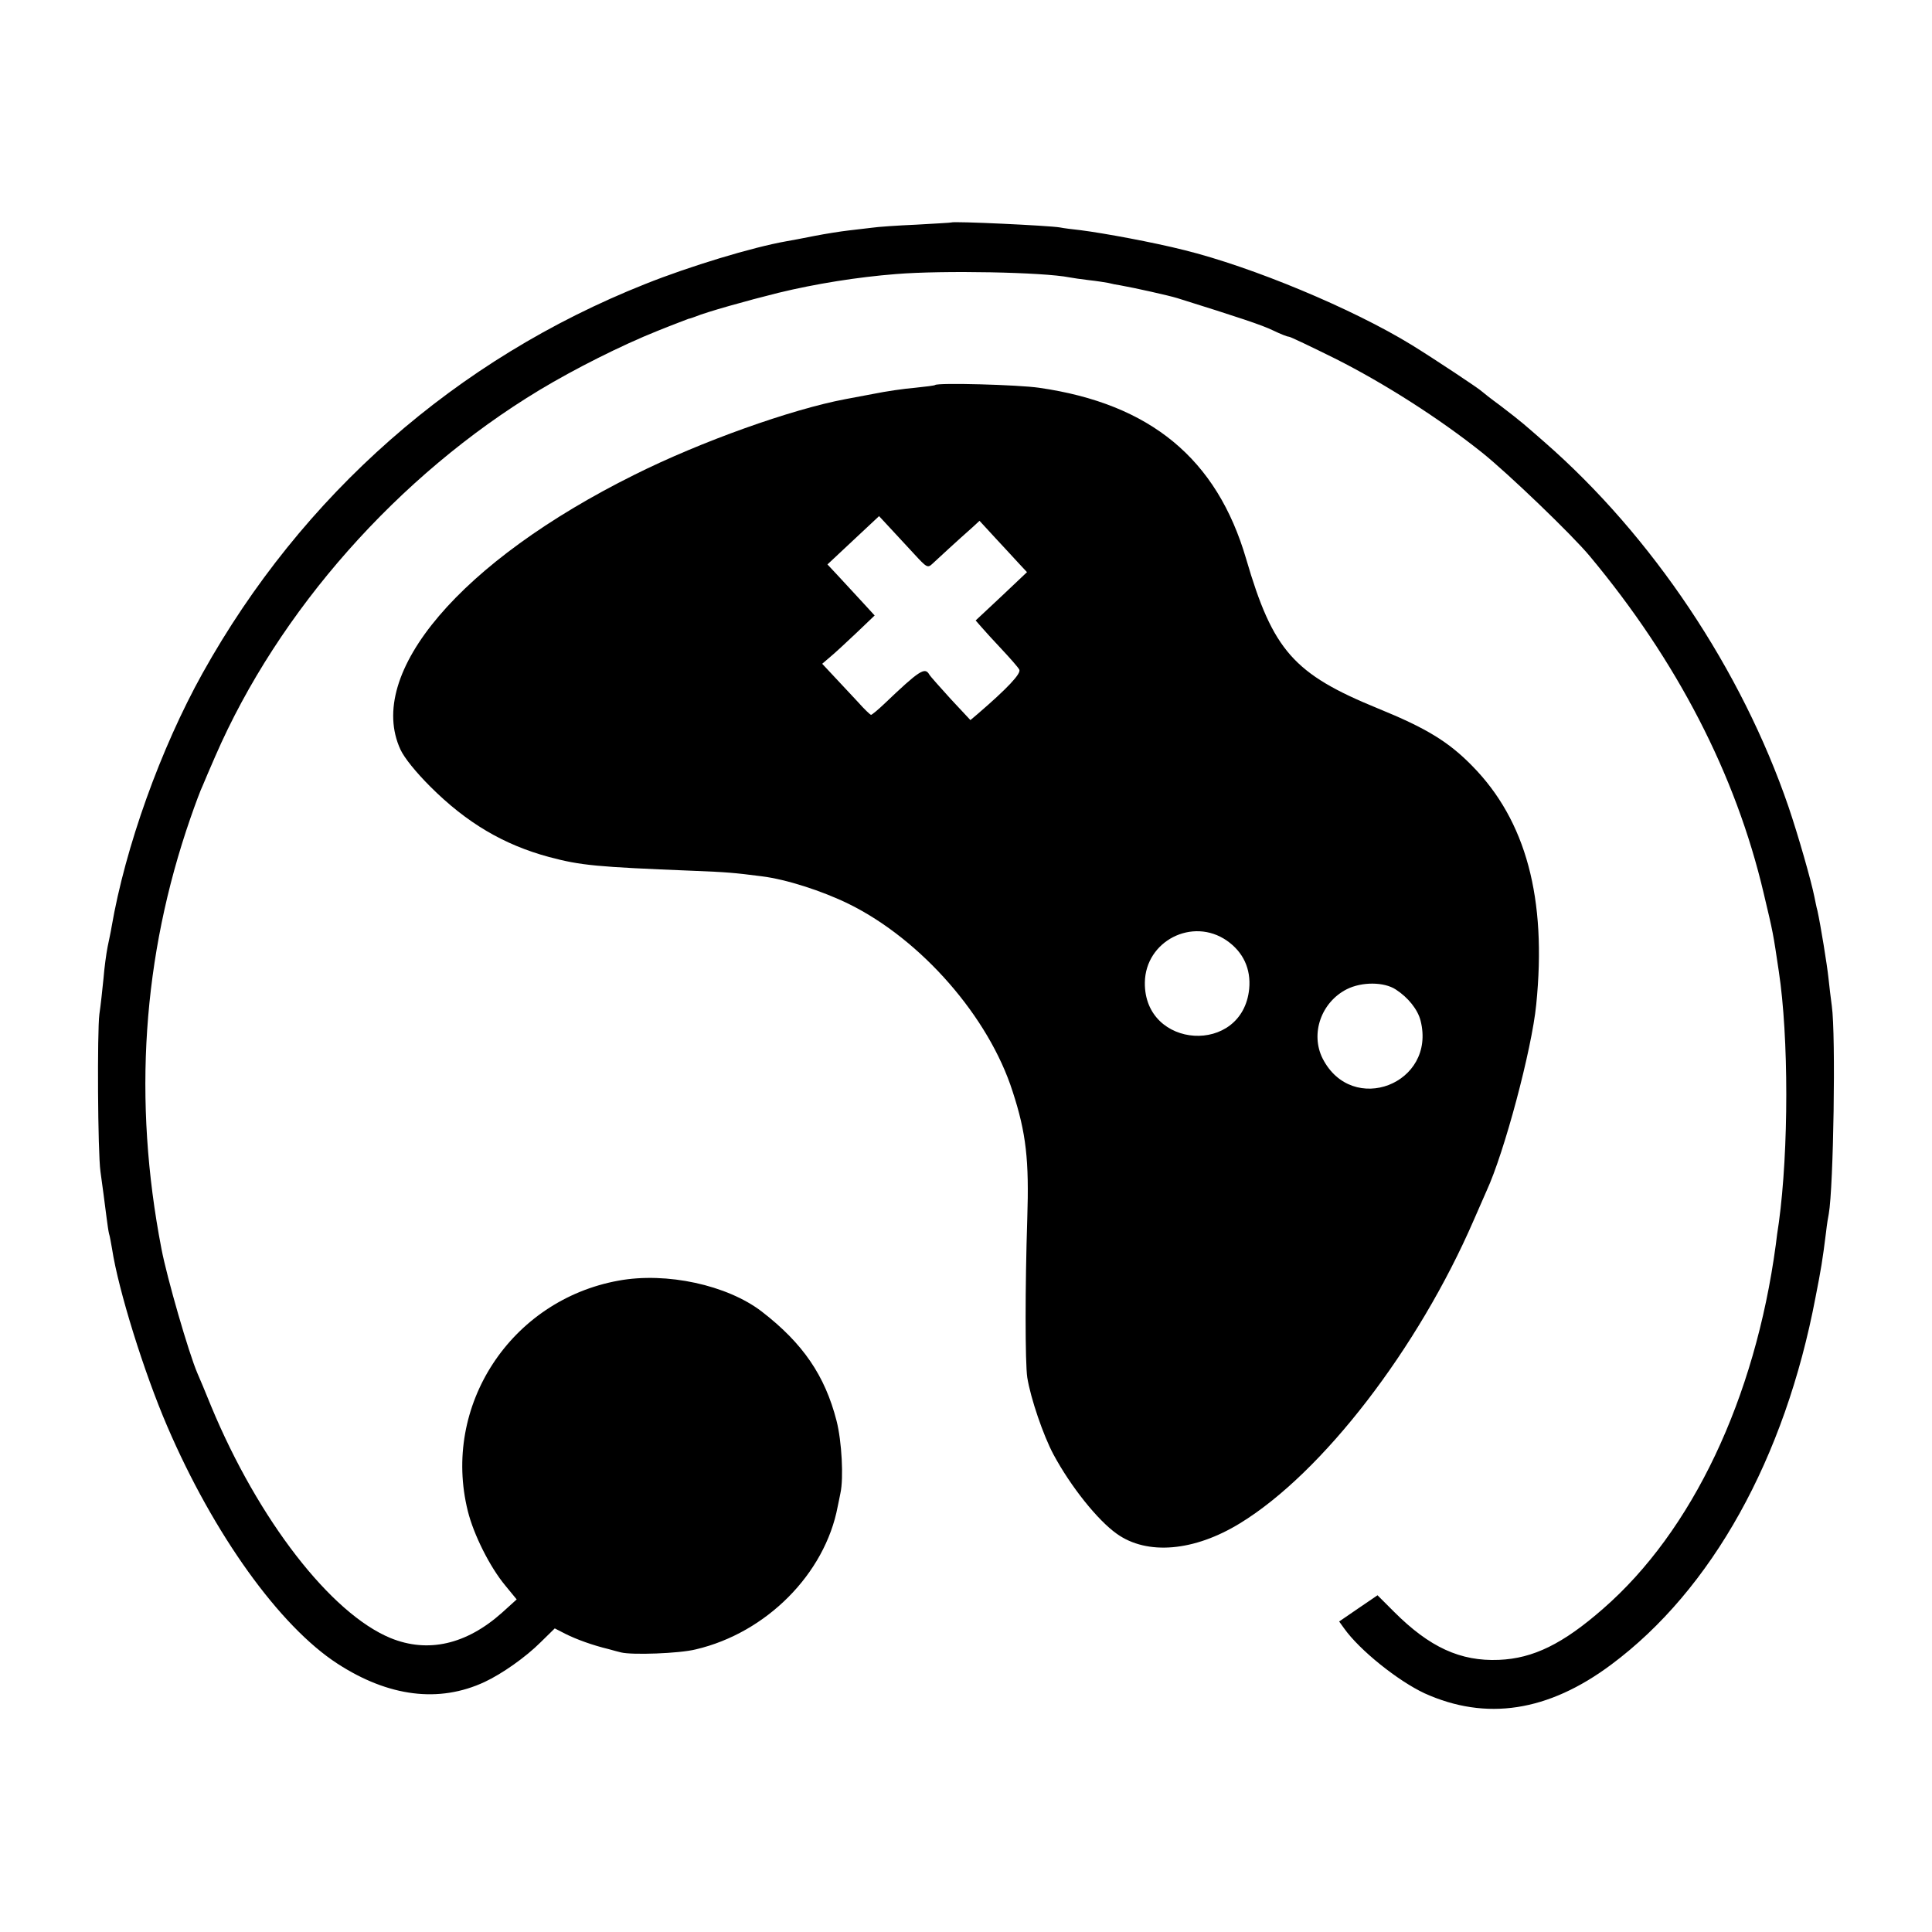 <?xml version="1.0" standalone="no"?>
<!DOCTYPE svg PUBLIC "-//W3C//DTD SVG 20010904//EN"
 "http://www.w3.org/TR/2001/REC-SVG-20010904/DTD/svg10.dtd">
<svg version="1.0" xmlns="http://www.w3.org/2000/svg"
 width="700pt" height="700pt" viewBox="0 0 700 700"
 preserveAspectRatio="xMidYMid meet">
<g transform="translate(0,700) scale(0.1,-0.1)"
fill="#000000" stroke="none">
<path d="M3447 6194 c-1 -1 -58 -4 -127 -8 -69 -3 -141 -8 -160 -11 -19 -2
-57 -7 -85 -10 -27 -3 -84 -12 -125 -20 -41 -8 -86 -17 -100 -19 -125 -22
-352 -91 -512 -155 -685 -272 -1244 -764 -1604 -1410 -152 -273 -280 -630
-330 -921 -2 -14 -9 -45 -14 -70 -5 -25 -12 -77 -15 -115 -4 -39 -10 -97 -15
-130 -8 -62 -6 -499 4 -570 3 -22 8 -58 11 -81 3 -22 8 -60 11 -85 3 -24 7
-51 9 -59 3 -8 7 -33 11 -55 23 -150 116 -448 200 -643 168 -391 407 -724 617
-860 185 -120 368 -143 533 -66 62 29 148 89 203 144 l51 50 39 -20 c40 -20
98 -41 156 -55 17 -5 37 -10 45 -12 39 -10 212 -4 271 11 256 60 468 274 514
517 3 13 7 35 10 49 12 54 5 188 -14 262 -42 164 -122 281 -271 396 -125 96
-345 144 -519 112 -391 -71 -641 -454 -546 -835 21 -85 80 -203 136 -270 l41
-50 -53 -48 c-130 -116 -269 -147 -404 -92 -216 89 -479 428 -650 840 -20 50
-43 104 -50 120 -31 72 -110 345 -130 450 -104 539 -69 1059 105 1561 17 49
37 103 45 119 7 17 27 64 45 105 229 527 663 1018 1175 1327 128 77 297 162
427 214 57 23 108 42 113 44 6 1 17 5 25 8 38 16 187 58 300 86 136 33 287 57
426 68 170 14 534 7 629 -12 11 -2 43 -7 70 -10 28 -3 59 -8 70 -10 11 -3 31
-7 45 -9 51 -9 176 -37 205 -46 224 -70 308 -98 347 -117 27 -13 52 -23 58
-23 5 0 80 -36 167 -79 179 -90 379 -218 533 -341 95 -76 327 -299 390 -375
316 -379 529 -791 630 -1221 35 -147 34 -143 55 -284 36 -237 36 -647 0 -910
-4 -25 -9 -61 -11 -80 -75 -558 -303 -1038 -626 -1319 -145 -127 -253 -180
-377 -185 -140 -6 -252 46 -380 174 l-60 60 -69 -47 -70 -48 18 -25 c56 -79
195 -190 291 -235 223 -101 448 -67 677 104 364 271 629 746 740 1331 20 102
25 131 38 235 3 28 8 58 10 67 17 95 26 647 11 753 -4 28 -9 73 -12 100 -5 49
-29 195 -40 245 -4 14 -8 36 -11 50 -12 60 -59 224 -94 327 -170 496 -493 980
-885 1322 -27 24 -61 53 -75 65 -14 12 -52 42 -85 67 -33 24 -62 47 -65 50 -8
9 -177 121 -255 169 -215 132 -578 283 -825 344 -111 28 -289 61 -375 72 -27
3 -61 7 -75 10 -43 7 -387 23 -393 18z"/>
<path d="M3388 5605 c-2 -2 -34 -6 -73 -10 -38 -3 -106 -13 -150 -22 -44 -8
-90 -17 -101 -19 -197 -37 -525 -154 -765 -274 -630 -313 -976 -719 -848 -996
14 -30 55 -81 108 -134 132 -132 267 -211 430 -255 116 -31 173 -36 521 -50
125 -5 148 -7 250 -20 89 -11 219 -53 315 -100 264 -130 508 -410 594 -680 49
-150 60 -249 53 -460 -8 -246 -8 -523 0 -576 12 -75 58 -210 95 -279 63 -117
160 -238 229 -287 110 -79 281 -64 447 38 299 183 645 633 847 1099 18 41 39
89 46 105 64 138 164 512 180 675 39 385 -37 667 -232 865 -86 88 -167 137
-341 208 -306 125 -381 210 -478 542 -106 363 -347 562 -750 620 -75 11 -367
19 -377 10z m-76 -612 c46 -50 49 -52 67 -35 18 17 93 86 144 131 l26 24 58
-63 c32 -35 71 -76 86 -93 l28 -30 -93 -88 -93 -87 20 -23 c11 -13 45 -50 75
-82 30 -32 59 -65 63 -73 8 -14 -44 -69 -151 -161 l-26 -22 -71 76 c-38 42
-74 82 -78 89 -16 28 -35 16 -164 -107 -22 -21 -44 -39 -47 -39 -3 0 -25 21
-48 47 -24 25 -62 67 -86 92 l-43 46 28 24 c16 13 58 52 95 87 l67 64 -44 48
c-24 26 -62 67 -85 92 l-42 45 94 88 93 87 39 -42 c22 -24 61 -66 88 -95z
m1133 -1401 c59 -41 88 -102 81 -175 -24 -241 -381 -219 -378 23 2 151 173
238 297 152z m612 -177 c45 -29 80 -73 90 -113 58 -229 -248 -347 -355 -137
-45 90 -5 204 88 251 54 27 134 27 177 -1z"/>
</g>
</svg>
